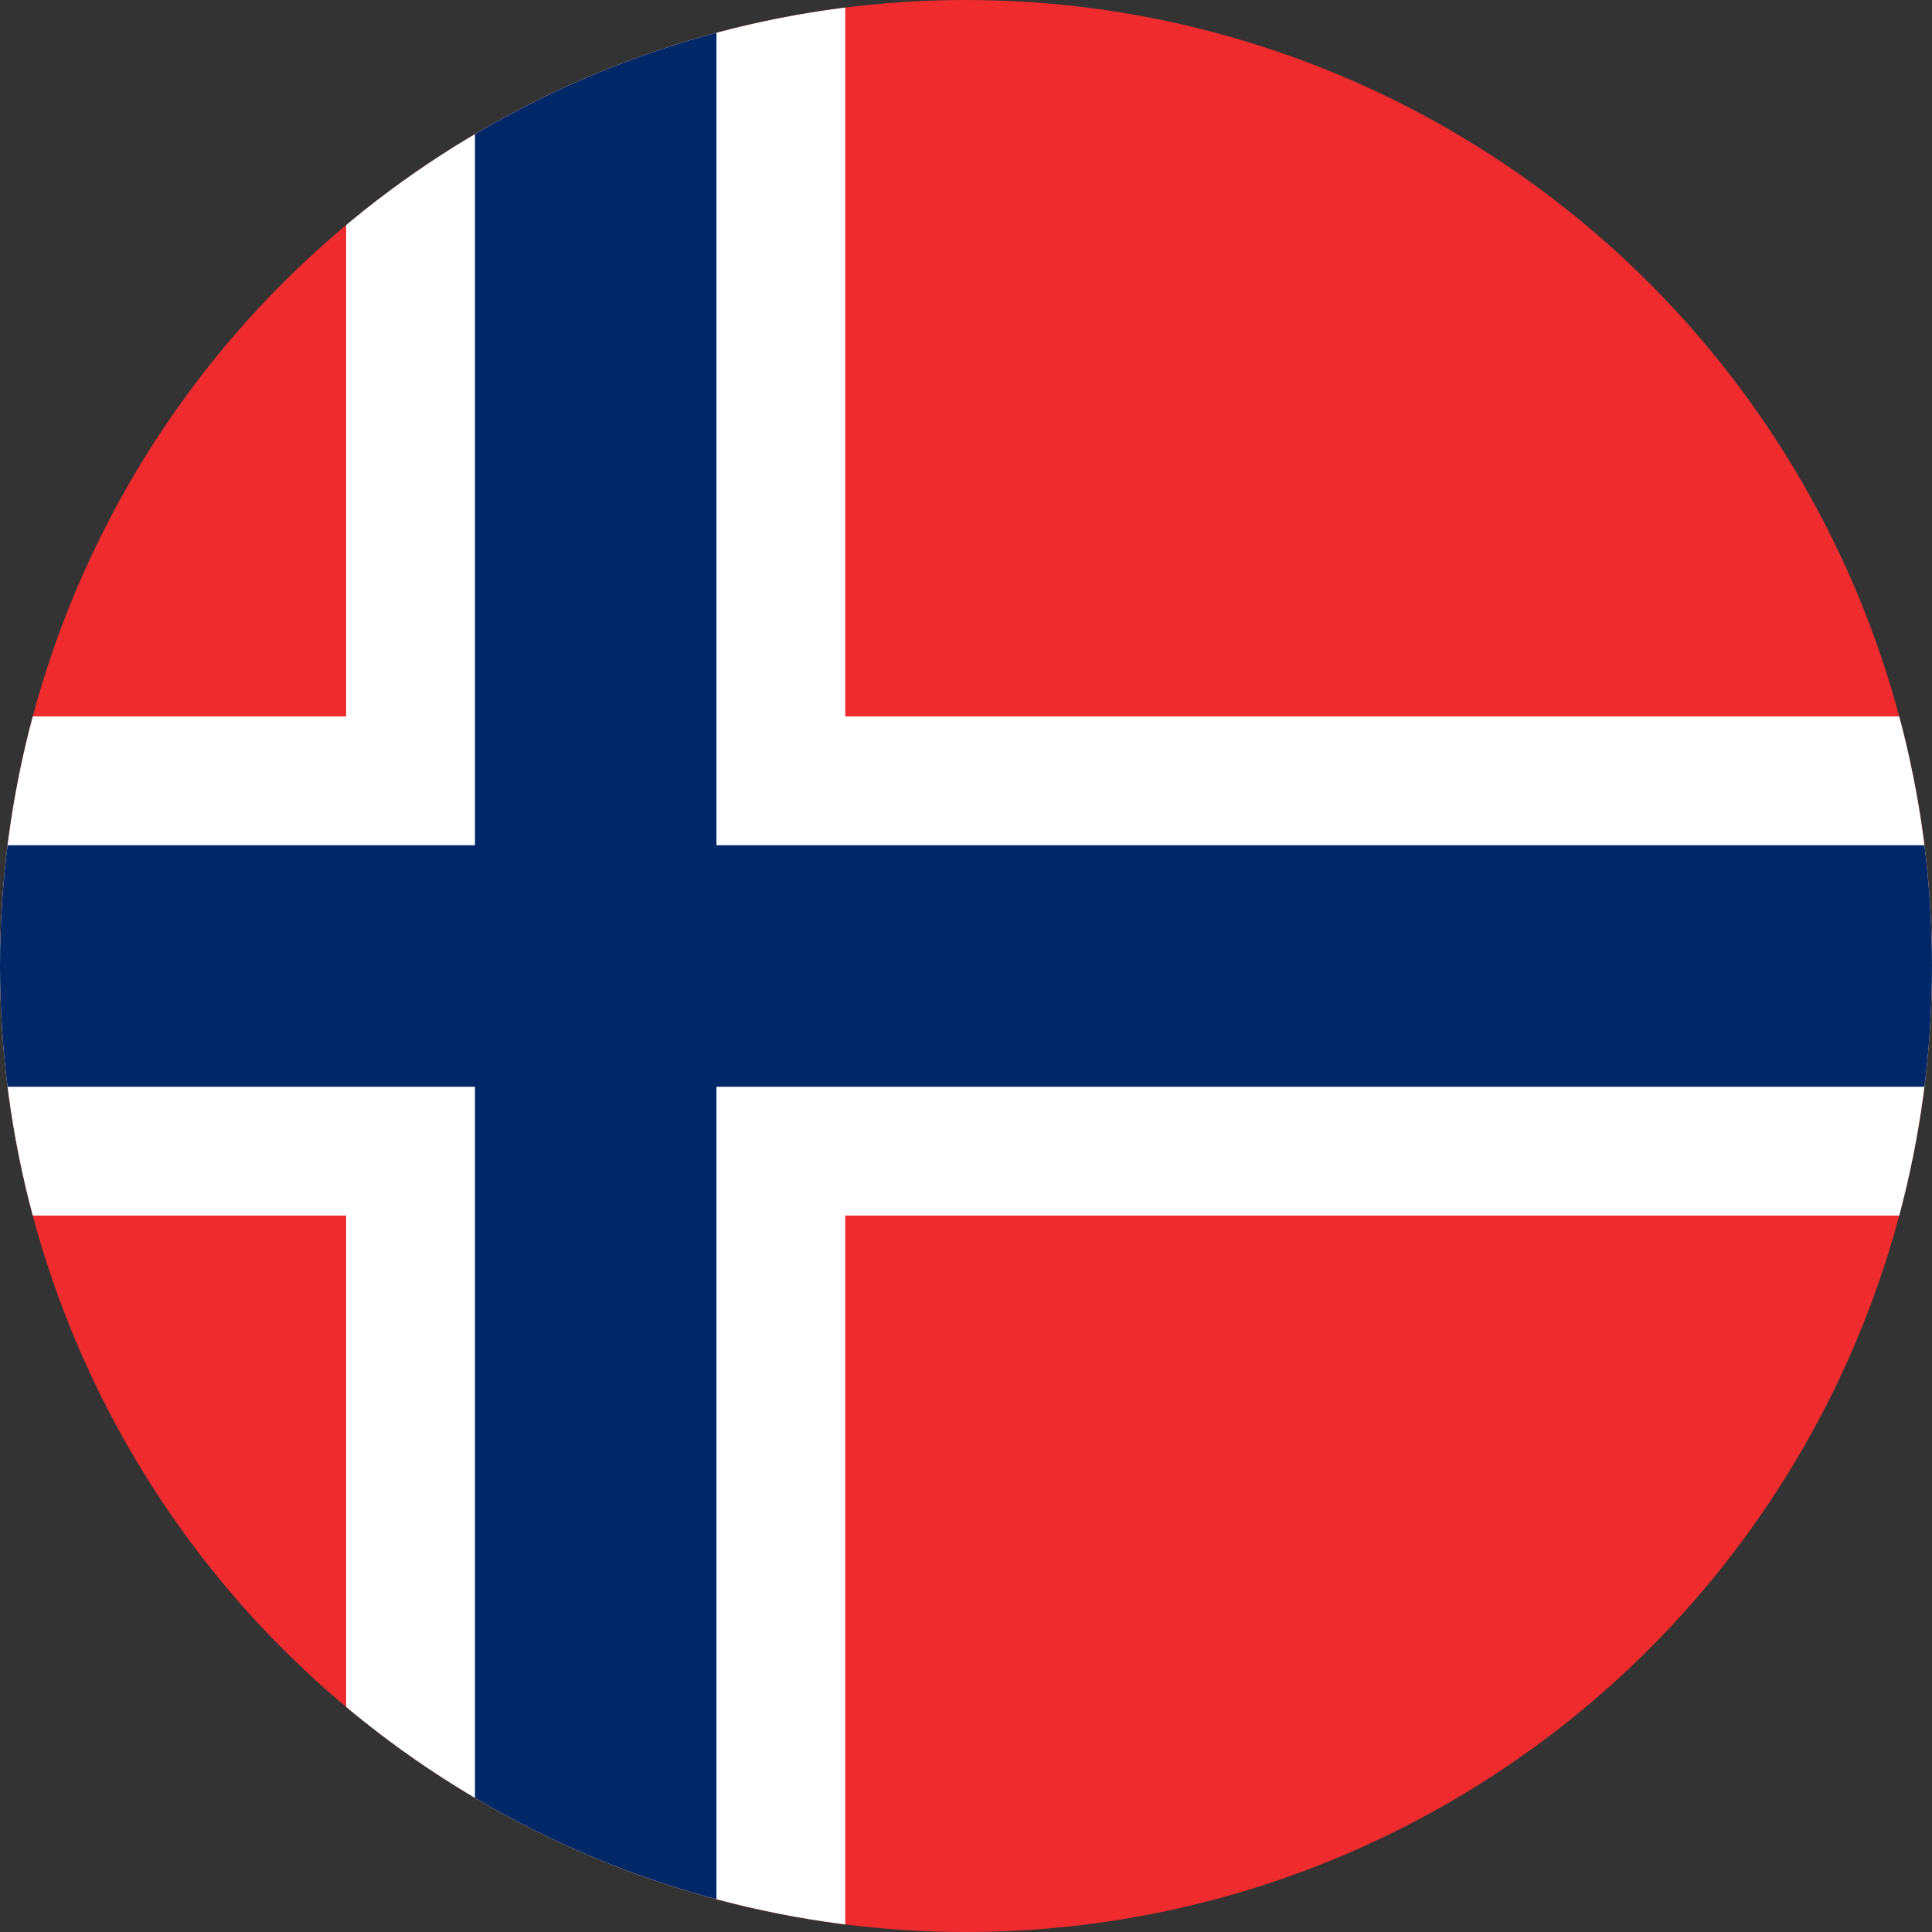 <svg version="1.1" id="Слой_1" xmlns="http://www.w3.org/2000/svg" xmlns:xlink="http://www.w3.org/1999/xlink" x="0" y="0" viewBox="0 0 24 24" xml:space="preserve"><rect x="0" y="0" width="24" height="24" fill="#333333" stroke="none"/><defs><circle id="SVGID_1_" cx="12" cy="12" r="12"/></defs><clipPath id="SVGID_2_"><use xlink:href="#SVGID_1_" overflow="visible"/></clipPath><path clip-path="url(#SVGID_2_)" fill="#ef2b2d" d="M-4.9-.3h33.8v24.6H-4.9z"/><path clip-path="url(#SVGID_2_)" fill="#fff" d="M28.9 8.9H10.5V-.3H4.3v9.2h-9.2v6.2h9.2v9.2h6.2v-9.2h18.4z"/><path clip-path="url(#SVGID_2_)" fill="#002868" d="M28.9 10.5h-20V-.3h-3v10.8H-4.9v3H5.9v10.8h3V13.5h20z"/></svg>